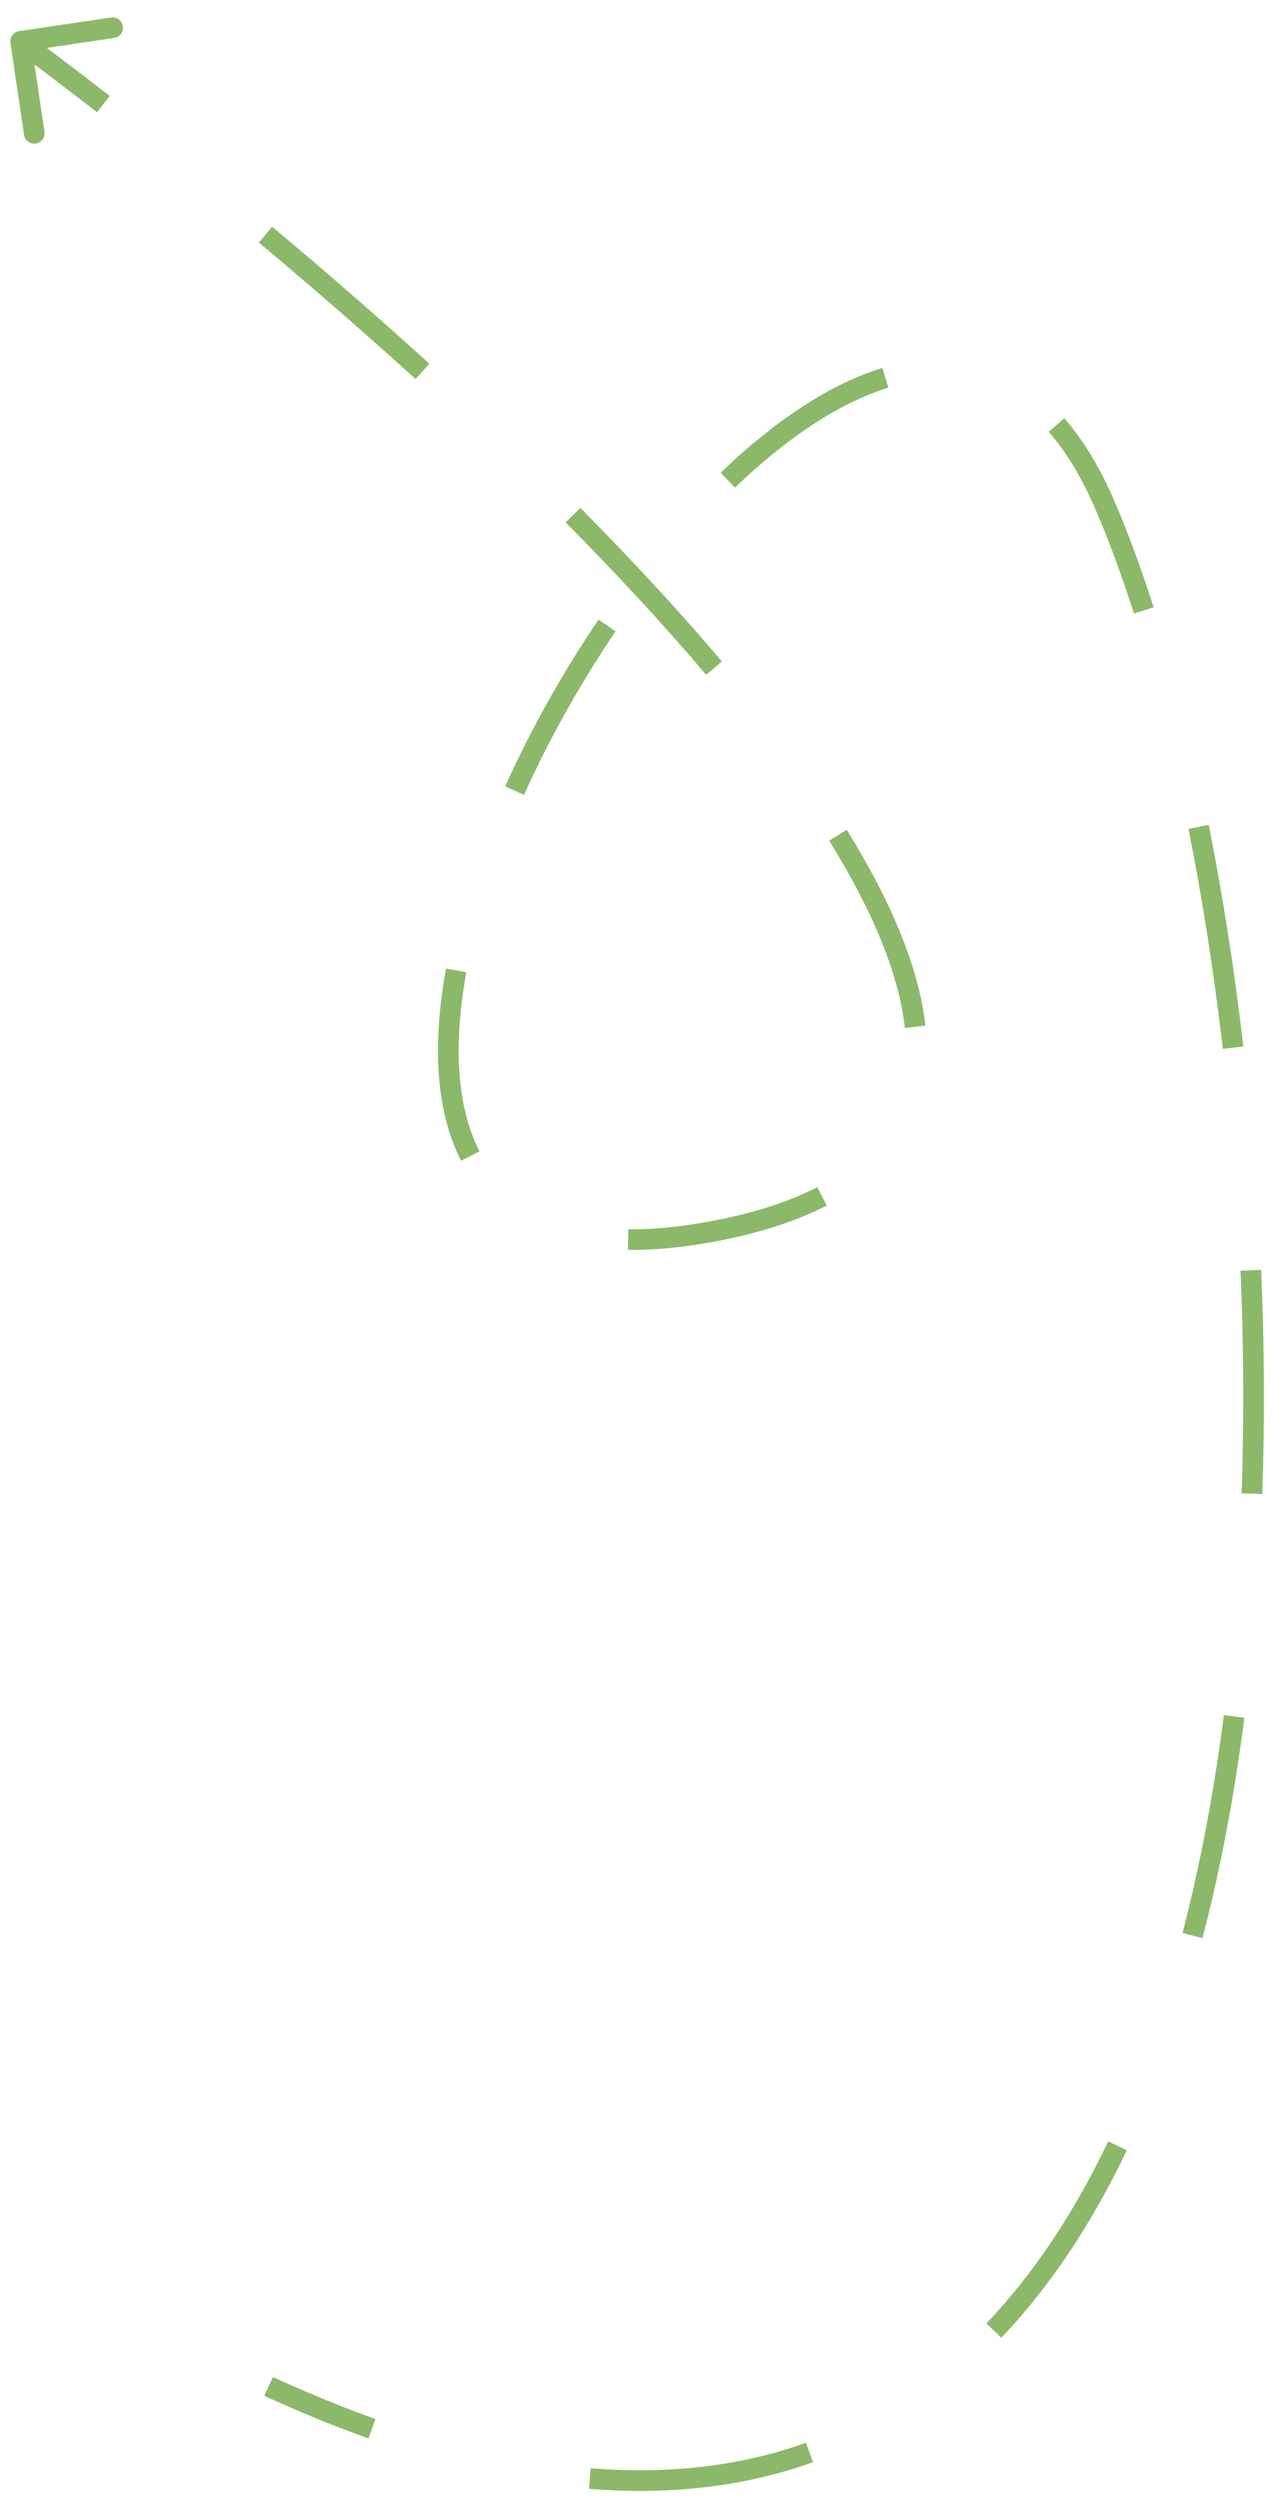<svg width="62" height="121" viewBox="0 0 62 121" fill="none" xmlns="http://www.w3.org/2000/svg">
<path d="M0.927 1.505C0.654 1.546 0.465 1.8 0.505 2.073L1.163 6.525C1.203 6.798 1.457 6.987 1.73 6.946C2.004 6.906 2.192 6.652 2.152 6.379L1.568 2.422L5.525 1.837C5.798 1.797 5.987 1.543 5.946 1.27C5.906 0.996 5.652 0.808 5.379 0.848L0.927 1.505ZM35 59.5L34.899 59.01L35 59.5ZM0.702 2.401C1.988 3.356 3.325 4.37 4.698 5.434L5.311 4.644C3.932 3.575 2.589 2.558 1.298 1.599L0.702 2.401ZM12.531 11.741C15.057 13.855 17.61 16.072 20.111 18.344L20.783 17.604C18.272 15.322 15.709 13.096 13.172 10.974L12.531 11.741ZM27.378 25.285C29.821 27.752 32.118 30.227 34.177 32.66L34.94 32.014C32.861 29.558 30.546 27.062 28.088 24.581L27.378 25.285ZM40.133 40.69C42.205 44.035 43.504 47.108 43.794 49.751L44.788 49.643C44.475 46.784 43.088 43.562 40.983 40.163L40.133 40.69ZM39.555 57.458C38.315 58.099 36.775 58.624 34.899 59.01L35.101 59.99C37.043 59.59 38.674 59.039 40.014 58.346L39.555 57.458ZM34.899 59.01C33.209 59.358 31.717 59.51 30.409 59.494L30.396 60.494C31.79 60.511 33.355 60.349 35.101 59.99L34.899 59.01ZM23.208 55.725C22.089 53.539 21.938 50.513 22.572 47.057L21.588 46.876C20.937 50.428 21.054 53.712 22.318 56.181L23.208 55.725ZM25.362 38.472C26.583 35.758 28.098 33.057 29.796 30.554L28.968 29.992C27.238 32.542 25.696 35.294 24.45 38.062L25.362 38.472ZM35.571 23.6C38.043 21.224 40.592 19.505 42.998 18.763L42.704 17.807C40.091 18.613 37.409 20.446 34.878 22.879L35.571 23.6ZM50.757 20.899C51.587 21.852 52.357 23.103 53.04 24.697L53.96 24.303C53.245 22.636 52.424 21.29 51.511 20.242L50.757 20.899ZM53.04 24.697C53.682 26.194 54.299 27.869 54.883 29.696L55.836 29.392C55.243 27.54 54.616 25.834 53.96 24.303L53.04 24.697ZM57.522 40.118C58.189 43.471 58.752 47.05 59.185 50.766L60.178 50.65C59.742 46.909 59.175 43.303 58.503 39.923L57.522 40.118ZM60.041 61.505C60.195 65.076 60.219 68.689 60.094 72.275L61.093 72.31C61.219 68.697 61.195 65.057 61.04 61.462L60.041 61.505ZM59.236 83.008C58.764 86.663 58.104 90.206 57.233 93.555L58.2 93.806C59.084 90.411 59.752 86.826 60.228 83.136L59.236 83.008ZM53.637 103.642C52.016 107.036 50.062 110.018 47.74 112.454L48.464 113.144C50.873 110.617 52.883 107.542 54.539 104.072L53.637 103.642ZM39.011 118.229C35.954 119.322 32.495 119.779 28.59 119.461L28.509 120.458C32.541 120.786 36.144 120.316 39.348 119.171L39.011 118.229ZM18.17 117.08C16.573 116.508 14.92 115.832 13.209 115.046L12.791 115.954C14.526 116.752 16.206 117.439 17.833 118.021L18.17 117.08Z" fill="#8CB869"/>
</svg>
